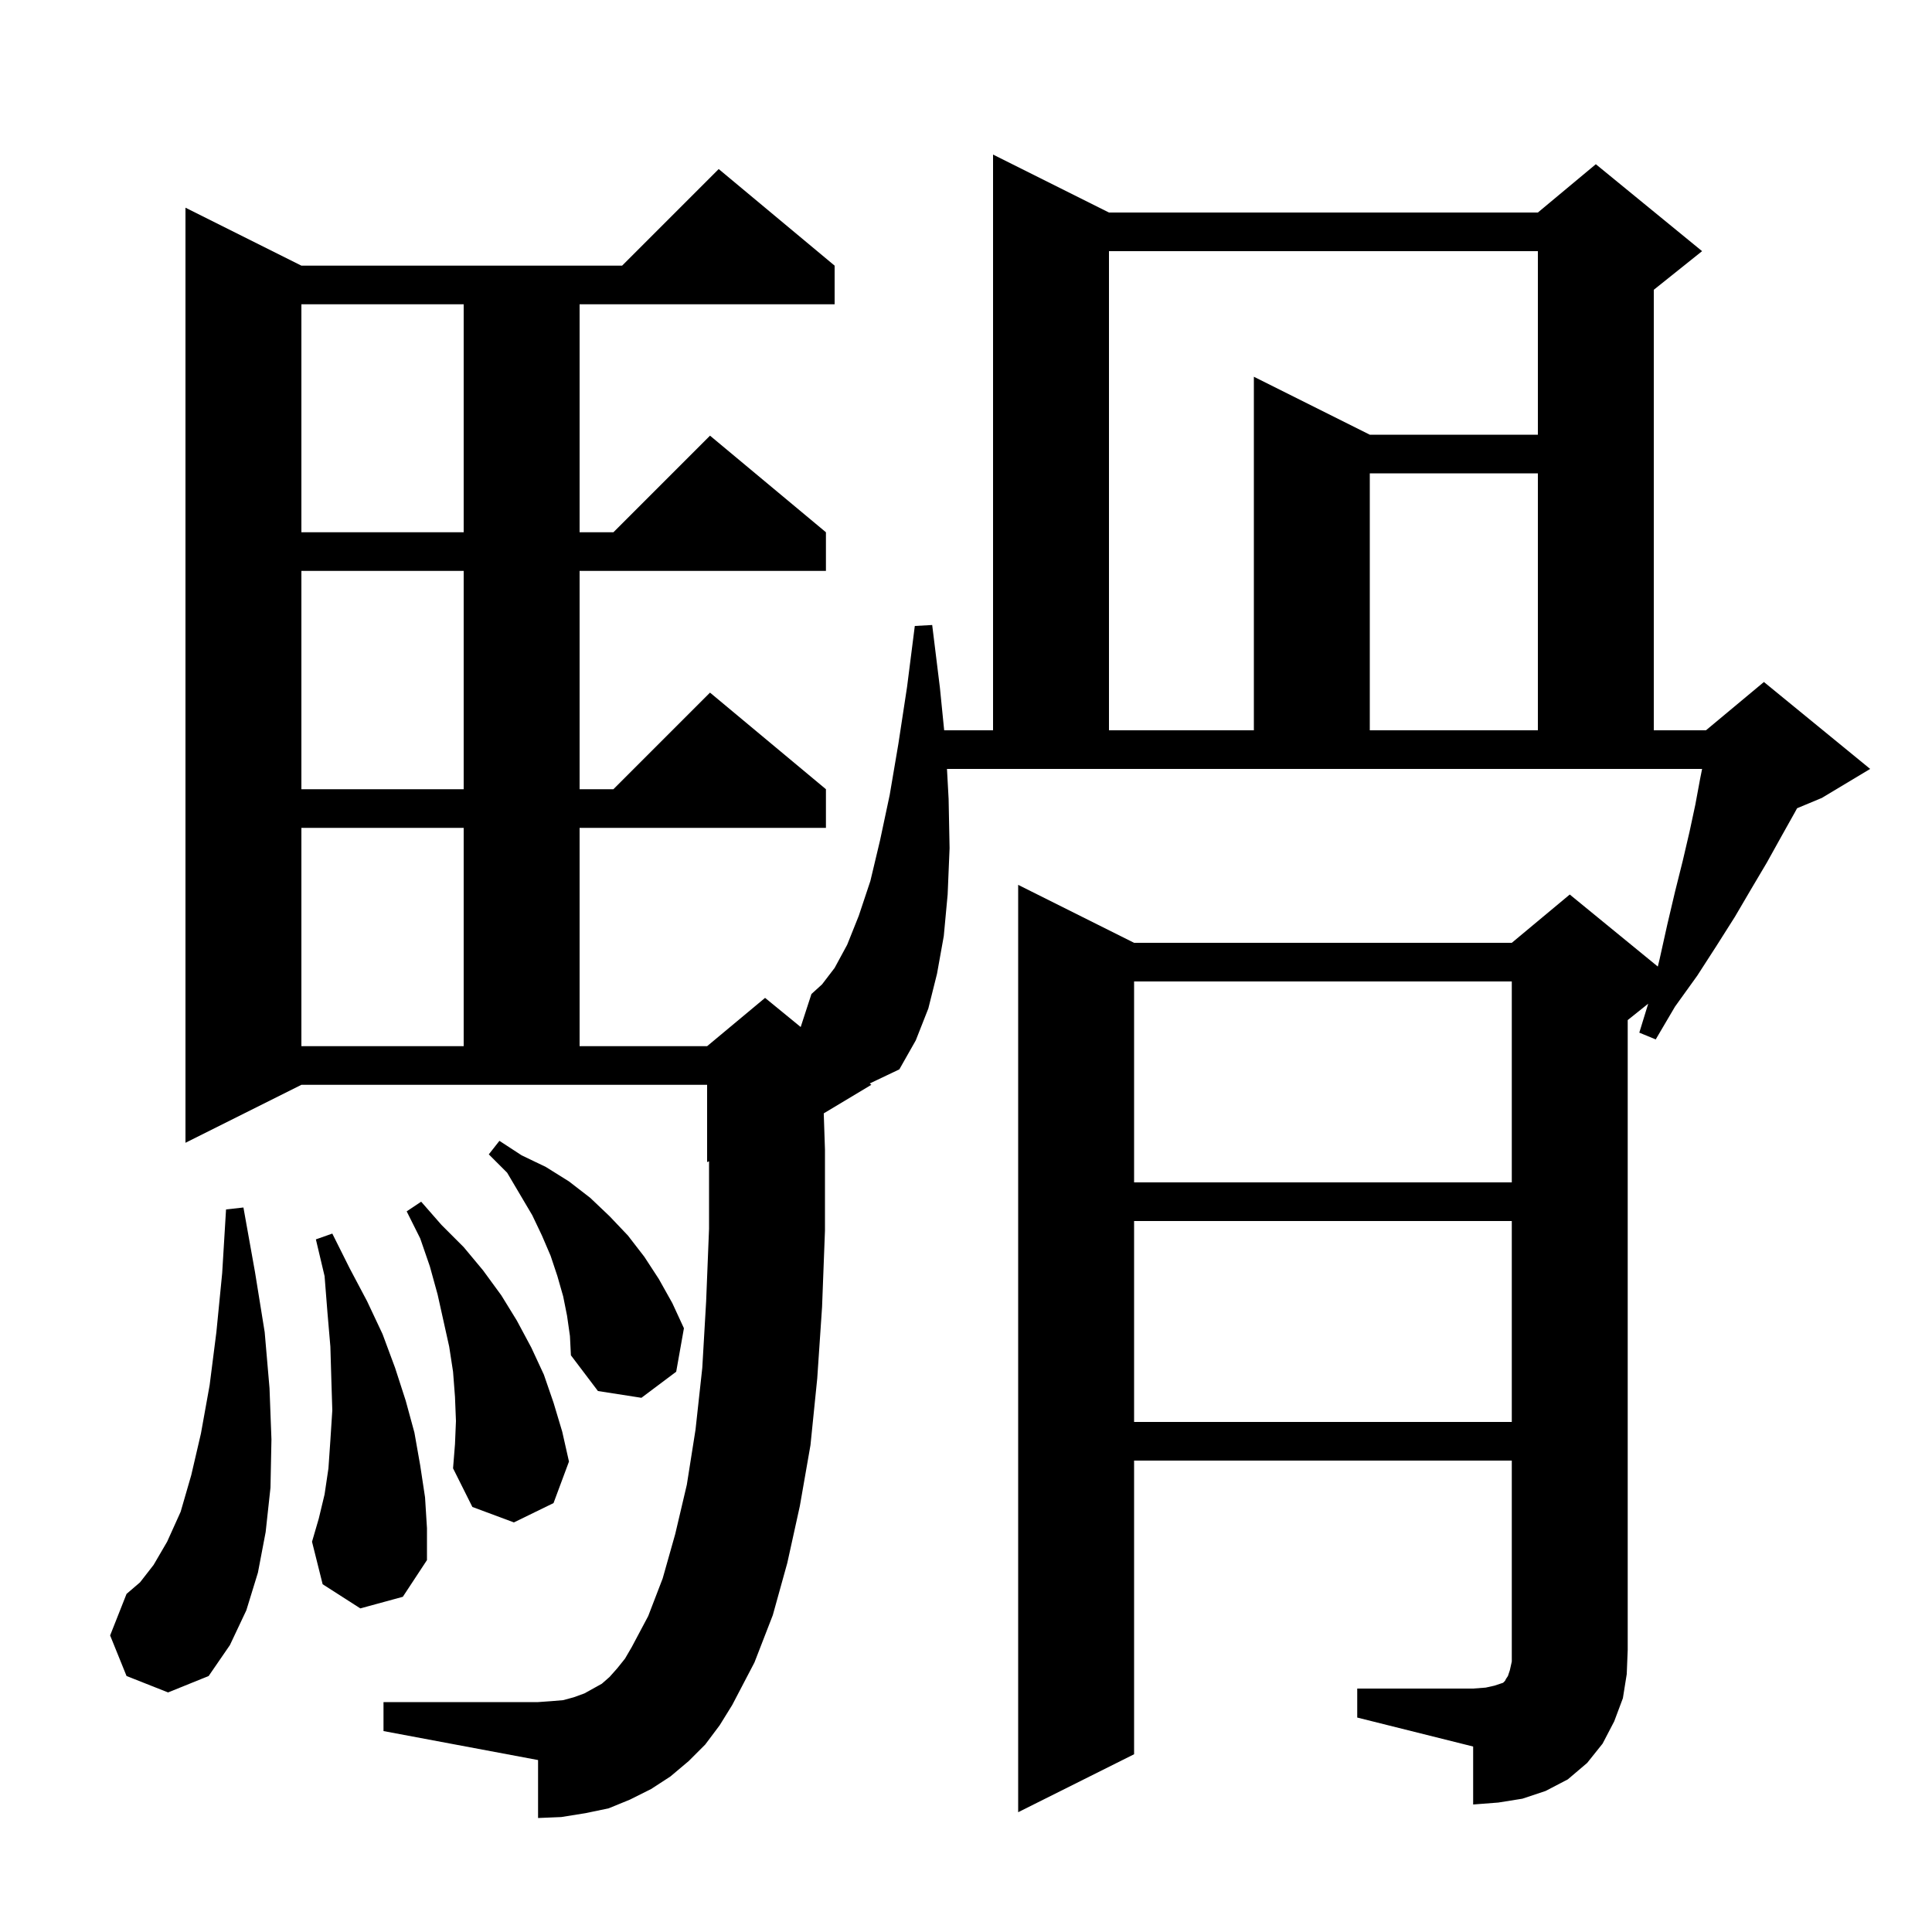 <svg xmlns="http://www.w3.org/2000/svg" xmlns:xlink="http://www.w3.org/1999/xlink" version="1.1" baseProfile="full" viewBox="0 0 200 200" width="200" height="200">
<g fill="black">
<path d="M 140.5 174.8 L 152.5 174.8 L 153.8 174.7 L 154.7 174.5 L 155.6 174.2 L 155.8 174.0 L 155.9 173.8 L 156.1 173.5 L 156.3 172.9 L 156.5 172.0 L 156.5 151.2 L 117.4 151.2 L 117.4 181.6 L 105.4 187.6 L 105.4 91.6 L 117.4 97.6 L 156.5 97.6 L 162.5 92.6 L 171.616 100.058 L 171.8 99.3 L 172.6 95.7 L 173.4 92.3 L 174.2 89.1 L 174.9 86.1 L 175.5 83.3 L 176.0 80.6 L 176.2 79.6 L 98.031 79.6 L 98.2 82.7 L 98.3 87.8 L 98.1 92.6 L 97.7 96.9 L 97.0 100.8 L 96.1 104.4 L 94.8 107.7 L 93.1 110.7 L 90.031 112.162 L 90.2 112.3 L 85.274 115.256 L 85.4 119.0 L 85.4 127.4 L 85.1 135.3 L 84.6 142.7 L 83.9 149.6 L 82.8 155.9 L 81.5 161.8 L 80.0 167.2 L 78.1 172.1 L 75.8 176.5 L 74.5 178.6 L 73.0 180.6 L 71.3 182.3 L 69.4 183.9 L 67.4 185.2 L 65.2 186.3 L 63.0 187.2 L 60.6 187.7 L 58.1 188.1 L 55.7 188.2 L 55.7 182.2 L 39.7 179.2 L 39.7 176.2 L 55.7 176.2 L 57.1 176.1 L 58.3 176.0 L 59.4 175.7 L 60.5 175.3 L 62.3 174.3 L 63.1 173.6 L 63.9 172.7 L 64.7 171.7 L 65.4 170.5 L 67.1 167.3 L 68.6 163.4 L 69.9 158.8 L 71.1 153.7 L 72.0 148.0 L 72.7 141.6 L 73.1 134.7 L 73.4 127.2 L 73.4 120.217 L 73.2 120.3 L 73.2 112.3 L 31.2 112.3 L 19.2 118.3 L 19.2 21.5 L 31.2 27.5 L 64.4 27.5 L 74.4 17.5 L 86.4 27.5 L 86.4 31.5 L 60.0 31.5 L 60.0 55.1 L 63.5 55.1 L 73.5 45.1 L 85.5 55.1 L 85.5 59.1 L 60.0 59.1 L 60.0 81.7 L 63.5 81.7 L 73.5 71.7 L 85.5 81.7 L 85.5 85.7 L 60.0 85.7 L 60.0 108.3 L 73.2 108.3 L 79.2 103.3 L 82.887 106.317 L 84.0 102.9 L 85.1 101.9 L 86.4 100.2 L 87.7 97.8 L 88.9 94.8 L 90.1 91.2 L 91.1 87.0 L 92.1 82.3 L 93.0 77.0 L 93.9 71.1 L 94.7 64.8 L 96.5 64.7 L 97.3 71.2 L 97.74 75.6 L 102.8 75.6 L 102.8 16.0 L 114.8 22.0 L 159.2 22.0 L 165.2 17.0 L 176.2 26.0 L 171.2 30.0 L 171.2 75.6 L 176.6 75.6 L 182.6 70.6 L 193.6 79.6 L 188.6 82.6 L 186.033 83.67 L 185.8 84.1 L 184.4 86.6 L 182.9 89.3 L 181.3 92.0 L 179.6 94.9 L 177.7 97.9 L 175.7 101.0 L 173.4 104.2 L 171.4 107.6 L 169.7 106.9 L 170.622 103.902 L 168.5 105.6 L 168.5 170.8 L 168.4 173.3 L 168.0 175.8 L 167.1 178.2 L 165.9 180.5 L 164.3 182.5 L 162.3 184.2 L 160.0 185.4 L 157.6 186.2 L 155.1 186.6 L 152.5 186.8 L 152.5 180.8 L 140.5 177.8 Z M 13.1 173.5 L 11.4 169.3 L 13.1 165.0 L 14.5 163.8 L 15.9 162.0 L 17.3 159.6 L 18.7 156.5 L 19.8 152.7 L 20.8 148.4 L 21.7 143.4 L 22.4 137.9 L 23.0 131.8 L 23.4 125.2 L 25.2 125.0 L 26.4 131.7 L 27.4 137.9 L 27.9 143.7 L 28.1 149.0 L 28.0 154.0 L 27.5 158.6 L 26.7 162.8 L 25.5 166.7 L 23.8 170.3 L 21.6 173.5 L 17.4 175.2 Z M 37.3 166.5 L 33.4 164.0 L 32.3 159.6 L 33.0 157.2 L 33.6 154.7 L 34.0 152.0 L 34.2 149.1 L 34.4 146.0 L 34.3 142.8 L 34.2 139.4 L 33.9 135.9 L 33.6 132.1 L 32.7 128.3 L 34.4 127.7 L 36.2 131.3 L 38.0 134.7 L 39.6 138.1 L 40.9 141.6 L 42.0 145.0 L 42.9 148.3 L 43.5 151.7 L 44.0 155.0 L 44.2 158.2 L 44.2 161.5 L 41.7 165.3 Z M 47.2 147.1 L 47.1 144.6 L 46.9 142.0 L 46.5 139.4 L 45.3 134.0 L 44.5 131.1 L 43.5 128.2 L 42.1 125.4 L 43.6 124.4 L 45.7 126.8 L 48.0 129.1 L 50.0 131.5 L 51.9 134.1 L 53.5 136.7 L 55.0 139.5 L 56.3 142.3 L 57.3 145.2 L 58.2 148.2 L 58.9 151.3 L 57.3 155.6 L 53.2 157.6 L 48.9 156.0 L 46.9 152.0 L 47.1 149.5 Z M 117.4 126.4 L 117.4 147.2 L 156.5 147.2 L 156.5 126.4 Z M 58.7 136.2 L 58.3 134.2 L 57.7 132.1 L 57.0 130.0 L 56.1 127.9 L 55.1 125.8 L 52.5 121.4 L 50.6 119.5 L 51.7 118.1 L 54.0 119.6 L 56.5 120.8 L 58.9 122.3 L 61.1 124.0 L 63.1 125.9 L 65.0 127.9 L 66.7 130.1 L 68.2 132.4 L 69.6 134.9 L 70.8 137.5 L 70.0 142.0 L 66.4 144.7 L 61.9 144.0 L 59.1 140.3 L 59.0 138.3 Z M 117.4 101.6 L 117.4 122.4 L 156.5 122.4 L 156.5 101.6 Z M 31.2 85.7 L 31.2 108.3 L 48.0 108.3 L 48.0 85.7 Z M 31.2 59.1 L 31.2 81.7 L 48.0 81.7 L 48.0 59.1 Z M 114.8 26.0 L 114.8 75.6 L 129.8 75.6 L 129.8 39.0 L 141.8 45.0 L 159.2 45.0 L 159.2 26.0 Z M 141.8 49.0 L 141.8 75.6 L 159.2 75.6 L 159.2 49.0 Z M 31.2 31.5 L 31.2 55.1 L 48.0 55.1 L 48.0 31.5 Z " />
</g>
</svg>
